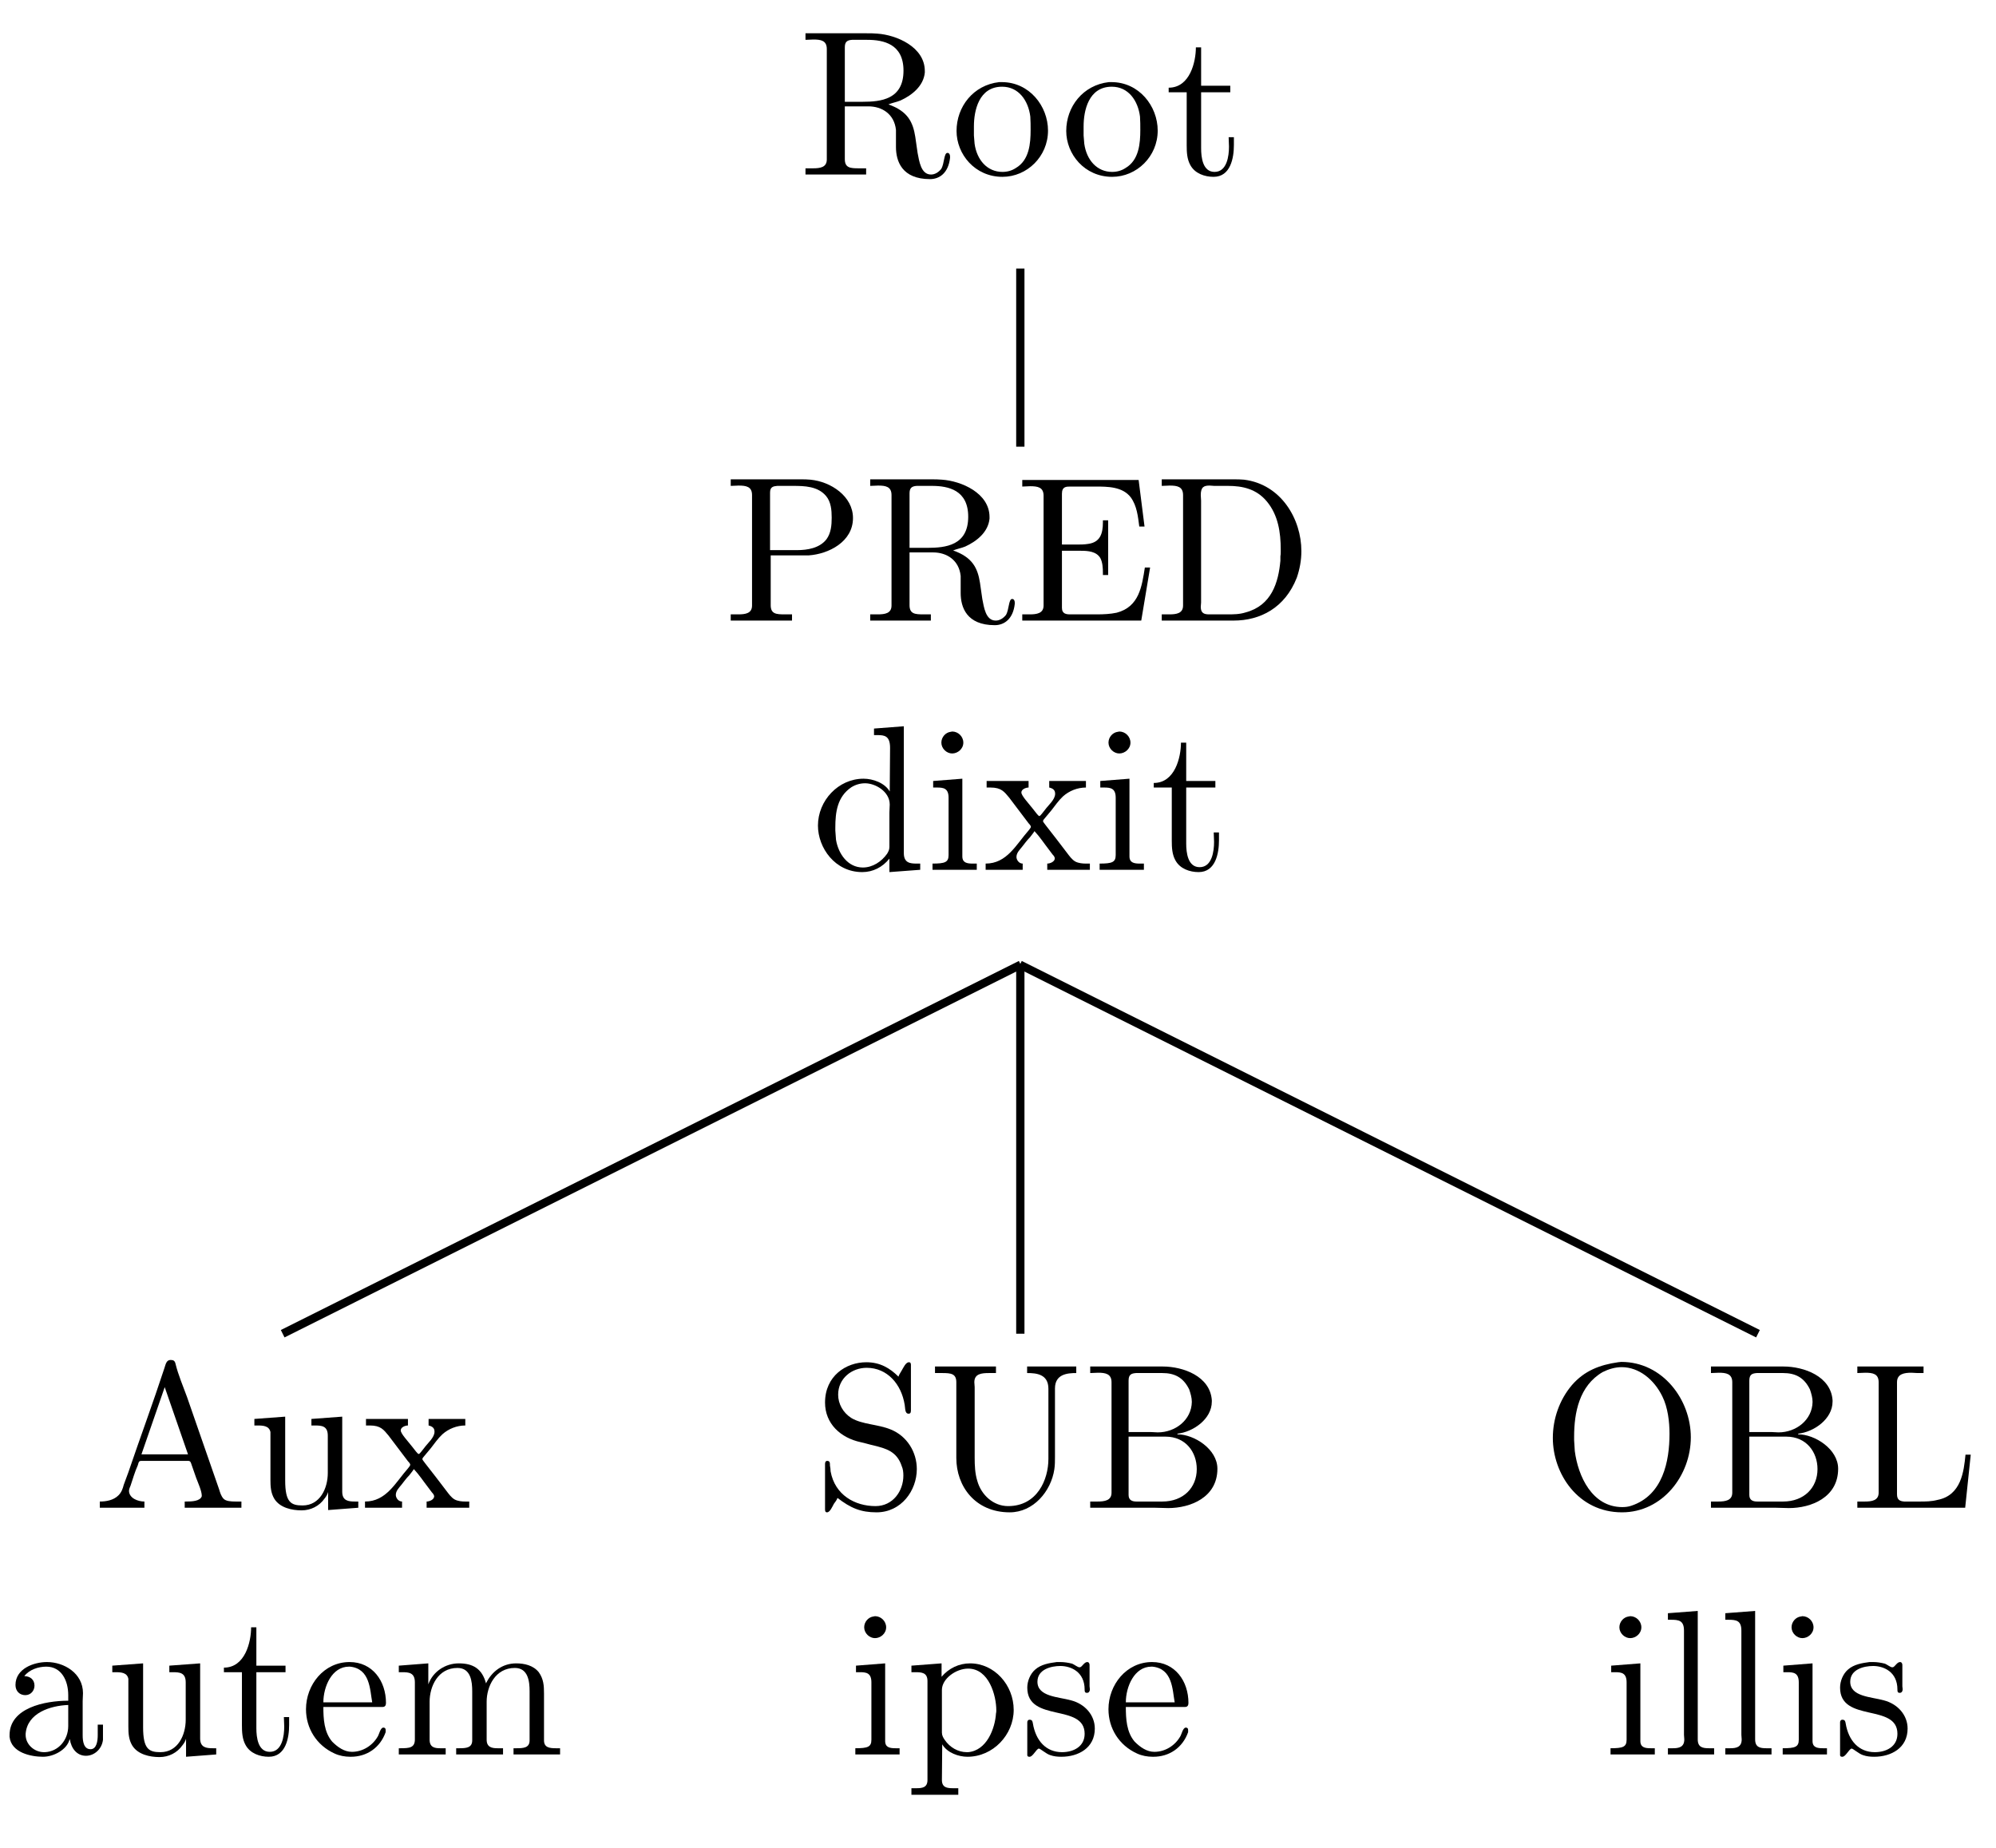 <?xml version="1.0" encoding="UTF-8"?>
<svg xmlns="http://www.w3.org/2000/svg" xmlns:xlink="http://www.w3.org/1999/xlink" width="95.15pt" height="88.12pt" viewBox="0 0 95.15 88.12" version="1.2">
<defs>
<g>
<symbol overflow="visible" id="glyph0-0">
<path style="stroke:none;" d=""/>
</symbol>
<symbol overflow="visible" id="glyph0-1">
<path style="stroke:none;" d="M 0.328 -6.75 L 0.328 -6.438 C 0.469 -6.438 0.594 -6.453 0.703 -6.453 C 1.062 -6.453 1.344 -6.406 1.344 -6 L 1.344 -0.734 C 1.344 -0.359 1.031 -0.312 0.688 -0.312 C 0.562 -0.312 0.438 -0.312 0.328 -0.312 L 0.328 -0.016 L 3.219 -0.016 L 3.219 -0.312 L 2.875 -0.312 C 2.469 -0.312 2.203 -0.328 2.203 -0.75 L 2.203 -3.266 L 3.328 -3.266 C 3.969 -3.266 4.562 -2.906 4.641 -2.141 L 4.641 -1.328 C 4.641 -0.656 4.922 0.203 6.266 0.203 C 6.719 0.203 7.141 -0.094 7.219 -0.812 L 7.219 -0.875 C 7.219 -0.953 7.188 -1.047 7.094 -1.047 C 6.922 -1.047 6.953 -0.531 6.797 -0.281 C 6.672 -0.125 6.5 -0.016 6.312 -0.016 C 5.828 -0.016 5.75 -0.656 5.672 -1.047 L 5.562 -1.812 C 5.453 -2.5 5.219 -3.031 4.281 -3.359 C 4.469 -3.438 4.672 -3.469 4.859 -3.547 C 5.406 -3.797 5.953 -4.234 6.016 -4.875 L 6.016 -4.953 C 6.016 -6.094 4.672 -6.672 3.75 -6.734 C 3.578 -6.75 3.422 -6.75 3.25 -6.75 Z M 2.203 -3.484 L 2.203 -6.078 C 2.203 -6.328 2.297 -6.422 2.547 -6.438 L 3.266 -6.438 C 4.062 -6.438 5 -6.234 5 -4.969 C 5 -3.594 3.922 -3.484 3.047 -3.484 Z M 2.203 -3.484 "/>
</symbol>
<symbol overflow="visible" id="glyph0-2">
<path style="stroke:none;" d="M 2.312 -4.422 C 1.078 -4.281 0.281 -3.25 0.281 -2.094 C 0.281 -0.984 1.156 0.094 2.469 0.094 C 3.641 0.094 4.641 -0.875 4.641 -2.109 C 4.641 -3.281 3.75 -4.422 2.438 -4.422 C 2.406 -4.422 2.359 -4.422 2.312 -4.422 Z M 1.109 -1.875 L 1.109 -2.312 C 1.109 -3.062 1.344 -4.203 2.453 -4.203 C 3.25 -4.203 3.703 -3.531 3.797 -2.781 C 3.812 -2.562 3.812 -2.359 3.812 -2.141 C 3.812 -1.5 3.75 -0.703 3.109 -0.328 C 2.922 -0.203 2.703 -0.141 2.469 -0.141 C 1.75 -0.141 1.25 -0.703 1.141 -1.484 C 1.125 -1.609 1.125 -1.75 1.109 -1.875 Z M 1.109 -1.875 "/>
</symbol>
<symbol overflow="visible" id="glyph0-3">
<path style="stroke:none;" d="M 1.469 -6.078 C 1.469 -5.391 1.188 -4.156 0.172 -4.156 L 0.172 -3.938 L 1.031 -3.938 L 1.031 -1.406 C 1.031 -1.078 1.047 -0.75 1.203 -0.469 C 1.422 -0.062 1.891 0.094 2.312 0.094 C 3.125 0.094 3.281 -0.812 3.281 -1.422 L 3.281 -1.797 L 3.031 -1.797 C 3.031 -1.641 3.047 -1.5 3.047 -1.344 C 3.047 -0.906 2.953 -0.141 2.359 -0.141 C 1.797 -0.141 1.719 -0.828 1.719 -1.266 L 1.719 -3.938 L 3.109 -3.938 L 3.109 -4.25 L 1.719 -4.25 L 1.719 -6.078 Z M 1.469 -6.078 "/>
</symbol>
<symbol overflow="visible" id="glyph0-4">
<path style="stroke:none;" d="M 0.328 -6.75 L 0.328 -6.438 C 0.469 -6.438 0.594 -6.453 0.703 -6.453 C 1.062 -6.453 1.344 -6.406 1.344 -6 L 1.344 -0.734 C 1.344 -0.359 1.031 -0.312 0.688 -0.312 C 0.562 -0.312 0.438 -0.312 0.328 -0.312 L 0.328 -0.016 L 3.25 -0.016 L 3.25 -0.312 L 2.906 -0.312 C 2.5 -0.312 2.234 -0.328 2.234 -0.75 L 2.234 -3.125 L 4.047 -3.125 C 4.984 -3.188 6.156 -3.766 6.156 -4.906 C 6.156 -5.938 5.109 -6.641 4.125 -6.734 C 3.969 -6.75 3.828 -6.75 3.688 -6.75 C 3.484 -6.75 3.297 -6.75 3.109 -6.75 Z M 2.203 -3.375 L 2.203 -6.125 C 2.203 -6.391 2.359 -6.422 2.547 -6.438 L 3.297 -6.438 C 3.844 -6.438 4.484 -6.422 4.875 -5.953 C 5.109 -5.672 5.141 -5.281 5.141 -4.922 C 5.141 -4.562 5.109 -4.188 4.891 -3.891 C 4.562 -3.469 3.984 -3.375 3.484 -3.375 Z M 2.203 -3.375 "/>
</symbol>
<symbol overflow="visible" id="glyph0-5">
<path style="stroke:none;" d="M 0.328 -6.719 L 0.328 -6.406 C 0.453 -6.406 0.578 -6.422 0.703 -6.422 C 1.062 -6.422 1.344 -6.375 1.344 -5.969 L 1.344 -0.734 C 1.344 -0.359 1.016 -0.312 0.688 -0.312 C 0.547 -0.312 0.438 -0.312 0.328 -0.312 L 0.328 -0.016 L 6 -0.016 L 6.422 -2.547 L 6.172 -2.547 C 6.031 -1.656 5.906 -0.672 4.828 -0.391 C 4.531 -0.328 4.203 -0.312 3.891 -0.312 L 2.625 -0.312 C 2.438 -0.312 2.219 -0.328 2.219 -0.625 L 2.219 -3.344 L 3.125 -3.344 C 3.469 -3.344 3.859 -3.312 4.047 -3 C 4.156 -2.797 4.172 -2.531 4.172 -2.281 L 4.172 -2.188 L 4.422 -2.188 L 4.422 -4.797 L 4.172 -4.797 L 4.172 -4.703 C 4.172 -4.172 4.047 -3.75 3.469 -3.672 C 3.281 -3.641 3.094 -3.641 2.906 -3.641 L 2.219 -3.641 L 2.219 -6.062 C 2.219 -6.406 2.422 -6.406 2.625 -6.406 L 3.812 -6.406 C 4.391 -6.406 5.109 -6.406 5.5 -5.891 C 5.797 -5.484 5.844 -4.969 5.906 -4.5 L 6.156 -4.5 L 5.875 -6.719 Z M 0.328 -6.719 "/>
</symbol>
<symbol overflow="visible" id="glyph0-6">
<path style="stroke:none;" d="M 0.328 -6.75 L 0.328 -6.438 C 0.469 -6.438 0.594 -6.453 0.703 -6.453 C 1.062 -6.453 1.344 -6.406 1.344 -6 L 1.344 -0.734 C 1.344 -0.359 1.031 -0.312 0.688 -0.312 C 0.562 -0.312 0.438 -0.312 0.328 -0.312 L 0.328 -0.016 L 3.75 -0.016 C 5.031 -0.016 6.203 -0.625 6.766 -2.062 C 6.906 -2.469 6.984 -2.891 6.984 -3.328 C 6.984 -4.859 6.016 -6.516 4.25 -6.734 C 4.094 -6.75 3.922 -6.75 3.766 -6.75 Z M 5.984 -3.078 L 5.984 -2.875 C 5.891 -1.828 5.562 -0.734 4.328 -0.406 C 4.031 -0.312 3.75 -0.312 3.438 -0.312 L 2.594 -0.312 C 2.359 -0.312 2.188 -0.359 2.188 -0.672 C 2.188 -0.734 2.203 -0.812 2.203 -0.875 L 2.203 -5.734 C 2.203 -5.812 2.188 -5.922 2.188 -6 C 2.188 -6.391 2.344 -6.453 2.609 -6.453 C 2.688 -6.453 2.766 -6.438 2.828 -6.438 L 3.484 -6.438 C 4.172 -6.438 4.844 -6.297 5.344 -5.688 C 5.875 -5.047 6 -4.219 6 -3.406 L 6 -3.297 C 6 -3.219 6 -3.156 5.984 -3.078 Z M 5.984 -3.078 "/>
</symbol>
<symbol overflow="visible" id="glyph0-7">
<path style="stroke:none;" d="M 3 -6.75 L 3 -6.438 L 3.156 -6.438 C 3.5 -6.438 3.766 -6.406 3.766 -5.828 L 3.75 -3.75 C 3.516 -4.156 2.953 -4.359 2.5 -4.359 C 1.297 -4.359 0.328 -3.312 0.328 -2.125 C 0.328 -1.062 1.141 0.094 2.438 0.094 C 2.953 0.094 3.406 -0.141 3.734 -0.547 L 3.734 0.094 L 5.203 -0.016 L 5.203 -0.312 L 5.031 -0.312 C 4.719 -0.312 4.422 -0.344 4.422 -0.812 L 4.422 -6.859 Z M 1.156 -1.891 L 1.156 -2.031 C 1.156 -2.766 1.25 -3.5 1.922 -3.953 C 2.125 -4.078 2.344 -4.141 2.578 -4.141 C 3.062 -4.141 3.75 -3.75 3.75 -3.125 C 3.75 -3 3.734 -2.875 3.734 -2.734 L 3.734 -1.109 C 3.734 -0.969 3.688 -0.891 3.625 -0.781 C 3.359 -0.406 2.938 -0.125 2.469 -0.125 C 1.75 -0.125 1.297 -0.781 1.188 -1.453 C 1.172 -1.594 1.172 -1.75 1.156 -1.891 Z M 1.156 -1.891 "/>
</symbol>
<symbol overflow="visible" id="glyph0-8">
<path style="stroke:none;" d="M 0.359 -4.25 L 0.359 -3.938 L 0.547 -3.938 C 0.844 -3.938 1.094 -3.906 1.094 -3.453 L 1.094 -0.719 C 1.094 -0.375 0.922 -0.312 0.328 -0.312 L 0.328 -0.016 L 2.438 -0.016 L 2.438 -0.312 L 2.25 -0.312 C 1.984 -0.312 1.75 -0.344 1.75 -0.656 L 1.75 -4.359 Z M 1.188 -6.594 C 0.953 -6.562 0.75 -6.344 0.75 -6.078 C 0.75 -5.797 1 -5.562 1.266 -5.562 C 1.531 -5.562 1.797 -5.781 1.797 -6.078 C 1.797 -6.375 1.547 -6.609 1.266 -6.609 C 1.25 -6.609 1.219 -6.594 1.188 -6.594 Z M 1.188 -6.594 "/>
</symbol>
<symbol overflow="visible" id="glyph0-9">
<path style="stroke:none;" d="M 0.172 -4.25 L 0.172 -3.938 L 0.359 -3.938 C 0.875 -3.938 1.016 -3.734 1.25 -3.453 L 2.172 -2.234 C 2.203 -2.203 2.281 -2.125 2.281 -2.062 C 2.281 -2.016 2.203 -1.938 2.172 -1.891 C 1.578 -1.219 1.141 -0.312 0.125 -0.312 L 0.125 -0.016 L 1.891 -0.016 L 1.891 -0.312 C 1.703 -0.312 1.594 -0.5 1.594 -0.625 C 1.594 -0.828 1.75 -0.969 1.859 -1.109 C 1.984 -1.266 2.094 -1.422 2.234 -1.562 C 2.312 -1.672 2.391 -1.75 2.453 -1.859 C 2.703 -1.594 2.906 -1.281 3.125 -1 L 3.312 -0.75 C 3.359 -0.703 3.422 -0.625 3.422 -0.562 C 3.422 -0.406 3.203 -0.312 3.062 -0.312 L 3.062 -0.016 L 5.094 -0.016 L 5.094 -0.312 L 4.906 -0.312 C 4.75 -0.312 4.562 -0.328 4.406 -0.406 C 4.234 -0.5 4.109 -0.688 4 -0.828 C 3.672 -1.266 3.328 -1.703 3 -2.125 L 2.906 -2.25 C 2.891 -2.266 2.875 -2.297 2.859 -2.328 C 2.859 -2.391 2.922 -2.438 2.953 -2.484 L 3.266 -2.859 C 3.438 -3.078 3.594 -3.312 3.812 -3.516 C 4.109 -3.781 4.5 -3.938 4.906 -3.938 L 4.906 -4.25 L 3.156 -4.25 L 3.156 -3.938 C 3.359 -3.891 3.438 -3.797 3.438 -3.641 C 3.438 -3.359 3.109 -3.094 2.953 -2.875 C 2.875 -2.781 2.734 -2.578 2.688 -2.578 C 2.625 -2.578 2.484 -2.797 2.391 -2.906 C 2.172 -3.188 1.828 -3.547 1.828 -3.703 C 1.828 -3.859 2.047 -3.938 2.172 -3.938 L 2.172 -4.25 Z M 0.172 -4.25 "/>
</symbol>
<symbol overflow="visible" id="glyph0-10">
<path style="stroke:none;" d="M 0.312 -0.312 L 0.312 -0.016 L 2.438 -0.016 L 2.438 -0.312 C 2.125 -0.312 1.719 -0.469 1.703 -0.812 C 1.703 -0.906 1.75 -1 1.781 -1.078 C 1.891 -1.406 1.984 -1.734 2.125 -2.047 C 2.156 -2.141 2.156 -2.25 2.281 -2.25 L 4.531 -2.25 C 4.641 -2.25 4.656 -2.156 4.688 -2.062 L 4.906 -1.438 C 5 -1.188 5.172 -0.812 5.172 -0.594 L 5.172 -0.562 C 5.094 -0.328 4.703 -0.312 4.422 -0.312 L 4.359 -0.312 L 4.359 -0.016 L 7.062 -0.016 L 7.062 -0.312 L 6.781 -0.312 C 6.562 -0.312 6.312 -0.328 6.203 -0.453 C 6.094 -0.578 6.047 -0.734 6 -0.891 C 5.484 -2.359 4.984 -3.828 4.469 -5.297 C 4.281 -5.812 4.047 -6.359 3.922 -6.875 C 3.891 -7.016 3.828 -7.062 3.688 -7.062 C 3.484 -7.062 3.453 -6.859 3.391 -6.672 C 2.844 -5 2.234 -3.359 1.672 -1.703 L 1.453 -1.109 C 1.406 -0.922 1.344 -0.75 1.203 -0.609 C 0.969 -0.375 0.625 -0.312 0.312 -0.312 Z M 2.297 -2.562 L 3.406 -5.766 L 4.516 -2.562 Z M 2.297 -2.562 "/>
</symbol>
<symbol overflow="visible" id="glyph0-11">
<path style="stroke:none;" d="M 0.312 -4.25 L 0.312 -3.938 L 0.453 -3.938 C 0.734 -3.938 1.016 -3.922 1.078 -3.625 C 1.078 -3.516 1.078 -3.422 1.078 -3.312 L 1.078 -1.344 C 1.078 -1.031 1.094 -0.719 1.266 -0.438 C 1.531 -0.016 2.094 0.109 2.562 0.109 C 3 0.109 3.406 -0.094 3.656 -0.453 C 3.734 -0.547 3.797 -0.656 3.828 -0.766 L 3.828 0.094 L 5.266 -0.016 L 5.266 -0.312 L 5.109 -0.312 C 4.797 -0.312 4.5 -0.344 4.5 -0.781 L 4.5 -4.359 L 3.031 -4.25 L 3.031 -3.938 L 3.188 -3.938 C 3.516 -3.938 3.812 -3.922 3.812 -3.453 L 3.812 -1.672 C 3.812 -0.938 3.438 -0.125 2.609 -0.125 C 2.062 -0.125 1.781 -0.266 1.781 -1.312 L 1.781 -4.359 Z M 0.312 -4.25 "/>
</symbol>
<symbol overflow="visible" id="glyph0-12">
<path style="stroke:none;" d="M 1.109 -3.75 C 1.344 -4.062 1.781 -4.203 2.156 -4.203 C 2.875 -4.203 3.203 -3.547 3.203 -2.844 L 3.203 -2.578 C 2.078 -2.578 0.406 -2.234 0.406 -0.938 L 0.406 -0.859 C 0.484 -0.094 1.438 0.094 2 0.094 C 2.5 0.094 3.141 -0.234 3.266 -0.734 L 3.281 -0.734 C 3.344 -0.312 3.609 0.047 4.047 0.047 C 4.453 0.047 4.812 -0.281 4.859 -0.719 L 4.859 -1.438 L 4.609 -1.438 L 4.609 -0.938 C 4.609 -0.672 4.562 -0.266 4.266 -0.266 C 3.938 -0.266 3.891 -0.656 3.891 -0.922 L 3.891 -2.562 C 3.891 -2.688 3.906 -2.812 3.906 -2.938 C 3.906 -3.891 3 -4.422 2.188 -4.422 C 1.562 -4.422 0.688 -4.109 0.688 -3.328 C 0.688 -3.031 0.891 -2.844 1.156 -2.844 C 1.422 -2.844 1.594 -3.062 1.594 -3.297 C 1.594 -3.594 1.375 -3.75 1.109 -3.75 Z M 3.203 -2.375 L 3.203 -1.375 C 3.203 -0.703 2.734 -0.156 2.094 -0.125 L 2.047 -0.125 C 1.594 -0.125 1.172 -0.484 1.172 -0.953 L 1.172 -1 C 1.25 -2 2.359 -2.344 3.203 -2.375 Z M 3.203 -2.375 "/>
</symbol>
<symbol overflow="visible" id="glyph0-13">
<path style="stroke:none;" d="M 1.109 -2.281 L 3.938 -2.281 C 4.047 -2.281 4.094 -2.359 4.094 -2.469 C 4.094 -3.516 3.453 -4.422 2.359 -4.422 C 1.141 -4.422 0.281 -3.344 0.281 -2.172 C 0.281 -1.266 0.781 -0.453 1.641 -0.062 C 1.875 0.047 2.141 0.094 2.391 0.094 L 2.422 0.094 C 3.172 0.094 3.812 -0.328 4.078 -1.078 C 4.078 -1.109 4.078 -1.156 4.078 -1.188 C 4.078 -1.25 4.047 -1.297 3.969 -1.297 C 3.828 -1.297 3.766 -0.969 3.703 -0.875 C 3.453 -0.438 2.984 -0.141 2.469 -0.141 C 2.109 -0.141 1.797 -0.359 1.531 -0.625 C 1.141 -1.078 1.109 -1.719 1.109 -2.281 Z M 1.109 -2.5 C 1.109 -3.25 1.516 -4.203 2.328 -4.203 L 2.375 -4.203 C 3.344 -4.109 3.328 -3.094 3.438 -2.5 Z M 1.109 -2.5 "/>
</symbol>
<symbol overflow="visible" id="glyph0-14">
<path style="stroke:none;" d="M 0.312 -4.25 L 0.312 -3.938 L 0.469 -3.938 C 0.781 -3.938 1.078 -3.922 1.078 -3.453 L 1.078 -0.734 C 1.078 -0.328 0.812 -0.312 0.375 -0.312 L 0.312 -0.312 L 0.312 -0.016 L 2.547 -0.016 L 2.547 -0.312 L 2.281 -0.312 C 2.016 -0.312 1.781 -0.359 1.781 -0.719 L 1.781 -2.531 C 1.781 -3.25 2.172 -4.141 3.109 -4.141 C 3.75 -4.141 3.812 -3.484 3.812 -3.031 L 3.812 -0.688 C 3.812 -0.328 3.516 -0.312 3.188 -0.312 L 3.047 -0.312 L 3.047 -0.016 L 5.281 -0.016 L 5.281 -0.312 L 5.016 -0.312 C 4.75 -0.312 4.5 -0.359 4.5 -0.719 L 4.5 -2.531 C 4.5 -3.25 4.906 -4.141 5.844 -4.141 C 6.484 -4.141 6.547 -3.484 6.547 -3.031 L 6.547 -0.688 C 6.547 -0.328 6.25 -0.312 5.922 -0.312 L 5.781 -0.312 L 5.781 -0.016 L 8 -0.016 L 8 -0.312 L 7.797 -0.312 C 7.5 -0.312 7.234 -0.344 7.234 -0.688 L 7.234 -2.922 C 7.234 -3.281 7.219 -3.609 6.984 -3.938 C 6.719 -4.266 6.297 -4.359 5.906 -4.359 C 5.266 -4.359 4.75 -3.984 4.469 -3.406 C 4.281 -4.109 3.844 -4.359 3.172 -4.359 C 2.531 -4.359 1.938 -3.969 1.719 -3.359 L 1.719 -4.359 Z M 0.312 -4.25 "/>
</symbol>
<symbol overflow="visible" id="glyph0-15">
<path style="stroke:none;" d="M 1.141 -0.484 C 1.766 0 2.25 0.203 3 0.203 C 4.188 0.203 4.922 -0.844 4.922 -1.859 C 4.922 -2.672 4.453 -3.438 3.672 -3.75 C 3.062 -4 2.312 -3.984 1.797 -4.297 C 1.406 -4.547 1.172 -4.969 1.172 -5.406 C 1.172 -6.188 1.828 -6.688 2.531 -6.688 C 3.516 -6.688 4.188 -5.906 4.344 -4.922 C 4.375 -4.766 4.344 -4.5 4.531 -4.5 C 4.641 -4.5 4.641 -4.594 4.641 -4.688 L 4.641 -6.828 C 4.641 -6.891 4.625 -6.953 4.547 -6.953 C 4.391 -6.953 4.281 -6.688 4.203 -6.562 C 4.156 -6.469 4.078 -6.375 4.047 -6.266 C 3.641 -6.672 3.172 -6.953 2.516 -6.953 C 1.547 -6.953 0.547 -6.297 0.547 -5.031 C 0.547 -4.016 1.297 -3.344 2.25 -3.141 C 2.469 -3.094 2.656 -3.031 2.875 -2.984 C 3.422 -2.844 3.969 -2.719 4.203 -2 C 4.266 -1.859 4.281 -1.703 4.281 -1.547 C 4.281 -0.812 3.781 -0.094 2.953 -0.094 C 1.969 -0.094 1.016 -0.625 0.812 -1.75 C 0.812 -1.844 0.797 -1.938 0.781 -2.031 L 0.781 -2.094 C 0.781 -2.203 0.734 -2.25 0.656 -2.25 C 0.562 -2.25 0.547 -2.172 0.547 -2.094 L 0.547 0.062 C 0.547 0.141 0.562 0.203 0.641 0.203 C 0.781 0.203 0.891 -0.062 0.969 -0.203 C 1.031 -0.281 1.109 -0.391 1.141 -0.484 Z M 1.141 -0.484 "/>
</symbol>
<symbol overflow="visible" id="glyph0-16">
<path style="stroke:none;" d="M 0.328 -6.75 L 0.328 -6.438 L 0.672 -6.438 C 1.094 -6.438 1.344 -6.406 1.344 -6 L 1.344 -2.391 C 1.344 -1.031 2.25 0.203 3.891 0.203 C 5.016 0.203 5.859 -0.797 6.016 -1.844 C 6.047 -2.047 6.047 -2.25 6.047 -2.438 L 6.047 -5.703 C 6.047 -6.391 6.641 -6.438 7.062 -6.438 L 7.062 -6.75 L 4.719 -6.75 L 4.719 -6.438 C 5.156 -6.438 5.734 -6.391 5.734 -5.688 L 5.734 -2.344 C 5.734 -1.359 5.203 -0.094 3.812 -0.094 C 3.109 -0.094 2.531 -0.625 2.344 -1.297 C 2.234 -1.656 2.219 -2.031 2.219 -2.406 L 2.219 -5.766 C 2.219 -5.844 2.203 -5.922 2.203 -6 C 2.203 -6.406 2.547 -6.438 2.906 -6.438 L 3.234 -6.438 L 3.234 -6.75 Z M 0.328 -6.75 "/>
</symbol>
<symbol overflow="visible" id="glyph0-17">
<path style="stroke:none;" d="M 0.359 -6.75 L 0.359 -6.438 C 0.484 -6.438 0.609 -6.453 0.734 -6.453 C 1.078 -6.453 1.375 -6.406 1.375 -6 L 1.375 -0.734 C 1.375 -0.359 1.047 -0.312 0.703 -0.312 C 0.578 -0.312 0.469 -0.312 0.359 -0.312 L 0.359 -0.016 L 3.453 -0.016 C 3.672 -0.016 3.859 0 4.078 0 C 5.125 0 6.422 -0.5 6.422 -1.875 C 6.422 -2.812 5.312 -3.516 4.516 -3.516 L 4.516 -3.547 C 5.25 -3.625 6.156 -4.234 6.156 -5.078 L 6.156 -5.141 C 6.078 -6.281 4.797 -6.75 3.812 -6.75 C 3.625 -6.75 3.422 -6.75 3.234 -6.75 Z M 2.188 -3.406 L 3.953 -3.406 C 4.906 -3.406 5.438 -2.672 5.438 -1.859 C 5.438 -0.969 4.797 -0.312 3.797 -0.312 C 3.641 -0.312 3.484 -0.312 3.328 -0.312 L 2.562 -0.312 C 2.359 -0.312 2.188 -0.375 2.188 -0.625 Z M 2.188 -3.625 L 2.188 -6.078 C 2.188 -6.375 2.328 -6.422 2.547 -6.438 L 3.797 -6.438 C 4.375 -6.438 4.797 -6.234 5.078 -5.656 C 5.141 -5.469 5.203 -5.266 5.203 -5.062 C 5.188 -4.203 4.422 -3.609 3.578 -3.609 C 3.469 -3.609 3.359 -3.625 3.25 -3.625 Z M 2.188 -3.625 "/>
</symbol>
<symbol overflow="visible" id="glyph0-18">
<path style="stroke:none;" d="M 0.266 -4.25 L 0.266 -3.938 L 0.453 -3.938 C 0.75 -3.938 1.031 -3.922 1.031 -3.516 L 1.031 1.203 C 1.031 1.562 0.781 1.594 0.5 1.594 L 0.266 1.594 L 0.266 1.906 L 2.5 1.906 L 2.5 1.594 L 2.25 1.594 C 1.969 1.594 1.719 1.562 1.719 1.203 L 1.734 -0.5 C 1.969 -0.094 2.516 0.094 2.938 0.094 C 4.156 0.094 5.141 -0.953 5.141 -2.141 C 5.141 -3.328 4.219 -4.359 3.062 -4.359 C 2.531 -4.359 2.047 -4.125 1.703 -3.719 L 1.703 -4.359 Z M 4.297 -1.969 C 4.25 -1.25 3.859 -0.203 2.969 -0.125 L 2.906 -0.125 C 2.484 -0.125 2.094 -0.359 1.859 -0.703 C 1.781 -0.812 1.719 -0.922 1.719 -1.062 L 1.719 -2.719 C 1.719 -2.844 1.719 -2.969 1.719 -3.094 C 1.719 -3.625 2.391 -4.109 2.969 -4.109 C 3.969 -4.109 4.312 -2.812 4.312 -2.125 C 4.312 -2.078 4.312 -2.016 4.297 -1.969 Z M 4.297 -1.969 "/>
</symbol>
<symbol overflow="visible" id="glyph0-19">
<path style="stroke:none;" d="M 1.734 -4.422 C 1.375 -4.375 0.984 -4.312 0.703 -4.062 C 0.469 -3.859 0.328 -3.516 0.328 -3.203 C 0.328 -1.516 3.062 -2.469 3.062 -1 C 3.062 -0.391 2.531 -0.125 1.984 -0.125 C 1.234 -0.125 0.734 -0.656 0.594 -1.5 C 0.578 -1.594 0.562 -1.672 0.438 -1.672 C 0.359 -1.672 0.328 -1.609 0.328 -1.547 L 0.328 0.016 C 0.328 0.062 0.359 0.094 0.422 0.094 L 0.438 0.094 C 0.594 0.094 0.75 -0.266 0.875 -0.297 C 0.953 -0.297 1.219 -0.047 1.422 0.016 C 1.594 0.078 1.781 0.094 1.953 0.094 C 2.766 0.094 3.547 -0.328 3.547 -1.25 C 3.547 -1.891 3.078 -2.422 2.422 -2.594 C 1.812 -2.766 0.812 -2.766 0.812 -3.484 C 0.812 -4.078 1.469 -4.234 1.906 -4.234 C 2.391 -4.234 3.062 -3.969 3.062 -3.109 C 3.062 -3.031 3.062 -2.953 3.172 -2.953 C 3.266 -2.953 3.312 -3.031 3.312 -3.125 C 3.312 -3.172 3.297 -3.219 3.297 -3.266 L 3.297 -4.281 C 3.297 -4.344 3.266 -4.422 3.188 -4.422 C 3.031 -4.422 2.938 -4.172 2.828 -4.172 L 2.812 -4.172 C 2.734 -4.172 2.578 -4.297 2.469 -4.344 C 2.281 -4.391 2.094 -4.422 1.906 -4.422 C 1.844 -4.422 1.797 -4.422 1.734 -4.422 Z M 1.734 -4.422 "/>
</symbol>
<symbol overflow="visible" id="glyph0-20">
<path style="stroke:none;" d="M 3.656 -6.953 C 2.781 -6.828 2.047 -6.547 1.453 -5.859 C 0.859 -5.156 0.547 -4.25 0.547 -3.344 C 0.547 -1.641 1.75 0.203 3.844 0.203 C 5.781 0.203 7.125 -1.562 7.125 -3.375 C 7.125 -5.172 5.781 -6.969 3.812 -6.969 C 3.75 -6.969 3.703 -6.953 3.656 -6.953 Z M 1.562 -3.234 L 1.562 -3.406 C 1.562 -4.531 1.797 -5.828 2.922 -6.484 C 3.203 -6.625 3.516 -6.719 3.828 -6.719 C 4.656 -6.719 5.375 -6.125 5.766 -5.328 C 6.031 -4.797 6.109 -4.109 6.109 -3.547 C 6.109 -2.234 5.797 -0.609 4.281 -0.109 C 4.141 -0.062 4 -0.047 3.859 -0.047 C 2.422 -0.047 1.75 -1.516 1.594 -2.719 C 1.578 -2.891 1.578 -3.062 1.562 -3.234 Z M 1.562 -3.234 "/>
</symbol>
<symbol overflow="visible" id="glyph0-21">
<path style="stroke:none;" d="M 0.328 -6.75 L 0.328 -6.438 C 0.453 -6.438 0.578 -6.453 0.703 -6.453 C 1.062 -6.453 1.344 -6.406 1.344 -6 L 1.344 -0.734 C 1.344 -0.359 1.016 -0.312 0.688 -0.312 C 0.547 -0.312 0.438 -0.312 0.328 -0.312 L 0.328 -0.016 L 5.469 -0.016 L 5.734 -2.547 L 5.484 -2.547 C 5.406 -1.75 5.281 -0.609 4.156 -0.391 C 3.859 -0.312 3.578 -0.312 3.297 -0.312 L 2.562 -0.312 C 2.359 -0.328 2.219 -0.391 2.219 -0.656 L 2.219 -6 C 2.219 -6.406 2.578 -6.453 2.906 -6.453 C 3 -6.453 3.109 -6.438 3.188 -6.438 L 3.484 -6.438 L 3.484 -6.75 Z M 0.328 -6.75 "/>
</symbol>
<symbol overflow="visible" id="glyph0-22">
<path style="stroke:none;" d="M 0.328 -6.75 L 0.328 -6.438 L 0.469 -6.438 C 0.844 -6.438 1.094 -6.406 1.094 -5.922 L 1.094 -0.953 C 1.094 -0.875 1.109 -0.812 1.109 -0.734 C 1.109 -0.359 0.844 -0.312 0.562 -0.312 L 0.328 -0.312 L 0.328 -0.016 L 2.531 -0.016 L 2.531 -0.312 L 2.281 -0.312 C 1.984 -0.312 1.75 -0.359 1.75 -0.734 L 1.75 -6.859 Z M 0.328 -6.75 "/>
</symbol>
</g>
<clipPath id="clip1">
  <path d="M 0.051 79 L 5 79 L 5 84 L 0.051 84 Z M 0.051 79 "/>
</clipPath>
</defs>
<g id="surface1">
<g style="fill:rgb(0%,0%,0%);fill-opacity:1;">
  <use xlink:href="#glyph0-1" x="38.07" y="8.337"/>
</g>
<g style="fill:rgb(0%,0%,0%);fill-opacity:1;">
  <use xlink:href="#glyph0-2" x="45.318" y="8.337"/>
</g>
<g style="fill:rgb(0%,0%,0%);fill-opacity:1;">
  <use xlink:href="#glyph0-2" x="50.547" y="8.337"/>
</g>
<g style="fill:rgb(0%,0%,0%);fill-opacity:1;">
  <use xlink:href="#glyph0-3" x="55.539" y="8.337"/>
</g>
<path style="fill:none;stroke-width:3.985;stroke-linecap:butt;stroke-linejoin:miter;stroke:rgb(0%,0%,0%);stroke-opacity:1;stroke-miterlimit:10;" d="M 490.802 666.183 L 490.802 751.953 " transform="matrix(0.099,0,0,-0.099,0.05,87.249)"/>
<g style="fill:rgb(0%,0%,0%);fill-opacity:1;">
  <use xlink:href="#glyph0-4" x="34.506" y="29.604"/>
</g>
<g style="fill:rgb(0%,0%,0%);fill-opacity:1;">
  <use xlink:href="#glyph0-1" x="41.155" y="29.604"/>
</g>
<g style="fill:rgb(0%,0%,0%);fill-opacity:1;">
  <use xlink:href="#glyph0-5" x="48.404" y="29.604"/>
</g>
<g style="fill:rgb(0%,0%,0%);fill-opacity:1;">
  <use xlink:href="#glyph0-6" x="55.053" y="29.604"/>
</g>
<g style="fill:rgb(0%,0%,0%);fill-opacity:1;">
  <use xlink:href="#glyph0-7" x="38.664" y="41.486"/>
</g>
<g style="fill:rgb(0%,0%,0%);fill-opacity:1;">
  <use xlink:href="#glyph0-8" x="44.125" y="41.486"/>
</g>
<g style="fill:rgb(0%,0%,0%);fill-opacity:1;">
  <use xlink:href="#glyph0-9" x="46.861" y="41.486"/>
</g>
<g style="fill:rgb(0%,0%,0%);fill-opacity:1;">
  <use xlink:href="#glyph0-8" x="52.092" y="41.486"/>
</g>
<g style="fill:rgb(0%,0%,0%);fill-opacity:1;">
  <use xlink:href="#glyph0-3" x="54.828" y="41.486"/>
</g>
<path style="fill:none;stroke-width:3.985;stroke-linecap:butt;stroke-linejoin:miter;stroke:rgb(0%,0%,0%);stroke-opacity:1;stroke-miterlimit:10;" d="M 135.61 238.991 L 490.999 416.725 " transform="matrix(0.099,0,0,-0.099,0.05,87.249)"/>
<path style="fill:none;stroke-width:3.985;stroke-linecap:butt;stroke-linejoin:miter;stroke:rgb(0%,0%,0%);stroke-opacity:1;stroke-miterlimit:10;" d="M 490.802 238.991 L 490.802 416.725 " transform="matrix(0.099,0,0,-0.099,0.05,87.249)"/>
<path style="fill:none;stroke-width:3.985;stroke-linecap:butt;stroke-linejoin:miter;stroke:rgb(0%,0%,0%);stroke-opacity:1;stroke-miterlimit:10;" d="M 845.994 238.991 L 490.605 416.725 " transform="matrix(0.099,0,0,-0.099,0.05,87.249)"/>
<g style="fill:rgb(0%,0%,0%);fill-opacity:1;">
  <use xlink:href="#glyph0-10" x="4.446" y="71.902"/>
</g>
<g style="fill:rgb(0%,0%,0%);fill-opacity:1;">
  <use xlink:href="#glyph0-11" x="11.814" y="71.902"/>
</g>
<g style="fill:rgb(0%,0%,0%);fill-opacity:1;">
  <use xlink:href="#glyph0-9" x="17.275" y="71.902"/>
</g>
<g clip-path="url(#clip1)" clip-rule="nonzero">
<g style="fill:rgb(0%,0%,0%);fill-opacity:1;">
  <use xlink:href="#glyph0-12" x="0.05" y="83.665"/>
</g>
</g>
<g style="fill:rgb(0%,0%,0%);fill-opacity:1;">
  <use xlink:href="#glyph0-11" x="5.041" y="83.665"/>
</g>
<g style="fill:rgb(0%,0%,0%);fill-opacity:1;">
  <use xlink:href="#glyph0-3" x="10.502" y="83.665"/>
</g>
<g style="fill:rgb(0%,0%,0%);fill-opacity:1;">
  <use xlink:href="#glyph0-13" x="14.306" y="83.665"/>
</g>
<g style="fill:rgb(0%,0%,0%);fill-opacity:1;">
  <use xlink:href="#glyph0-14" x="18.699" y="83.665"/>
</g>
<g style="fill:rgb(0%,0%,0%);fill-opacity:1;">
  <use xlink:href="#glyph0-15" x="38.783" y="71.902"/>
</g>
<g style="fill:rgb(0%,0%,0%);fill-opacity:1;">
  <use xlink:href="#glyph0-16" x="44.244" y="71.902"/>
</g>
<g style="fill:rgb(0%,0%,0%);fill-opacity:1;">
  <use xlink:href="#glyph0-17" x="51.612" y="71.902"/>
</g>
<g style="fill:rgb(0%,0%,0%);fill-opacity:1;">
  <use xlink:href="#glyph0-8" x="40.446" y="83.665"/>
</g>
<g style="fill:rgb(0%,0%,0%);fill-opacity:1;">
  <use xlink:href="#glyph0-18" x="43.182" y="83.665"/>
</g>
<g style="fill:rgb(0%,0%,0%);fill-opacity:1;">
  <use xlink:href="#glyph0-19" x="48.643" y="83.665"/>
</g>
<g style="fill:rgb(0%,0%,0%);fill-opacity:1;">
  <use xlink:href="#glyph0-13" x="52.56" y="83.665"/>
</g>
<g style="fill:rgb(0%,0%,0%);fill-opacity:1;">
  <use xlink:href="#glyph0-20" x="73.477" y="71.902"/>
</g>
<g style="fill:rgb(0%,0%,0%);fill-opacity:1;">
  <use xlink:href="#glyph0-17" x="81.203" y="71.902"/>
</g>
<g style="fill:rgb(0%,0%,0%);fill-opacity:1;">
  <use xlink:href="#glyph0-21" x="88.212" y="71.902"/>
</g>
<g style="fill:rgb(0%,0%,0%);fill-opacity:1;">
  <use xlink:href="#glyph0-8" x="76.447" y="83.665"/>
</g>
<g style="fill:rgb(0%,0%,0%);fill-opacity:1;">
  <use xlink:href="#glyph0-22" x="79.182" y="83.665"/>
</g>
<g style="fill:rgb(0%,0%,0%);fill-opacity:1;">
  <use xlink:href="#glyph0-22" x="81.918" y="83.665"/>
</g>
<g style="fill:rgb(0%,0%,0%);fill-opacity:1;">
  <use xlink:href="#glyph0-8" x="84.654" y="83.665"/>
</g>
<g style="fill:rgb(0%,0%,0%);fill-opacity:1;">
  <use xlink:href="#glyph0-19" x="87.389" y="83.665"/>
</g>
</g>
</svg>
